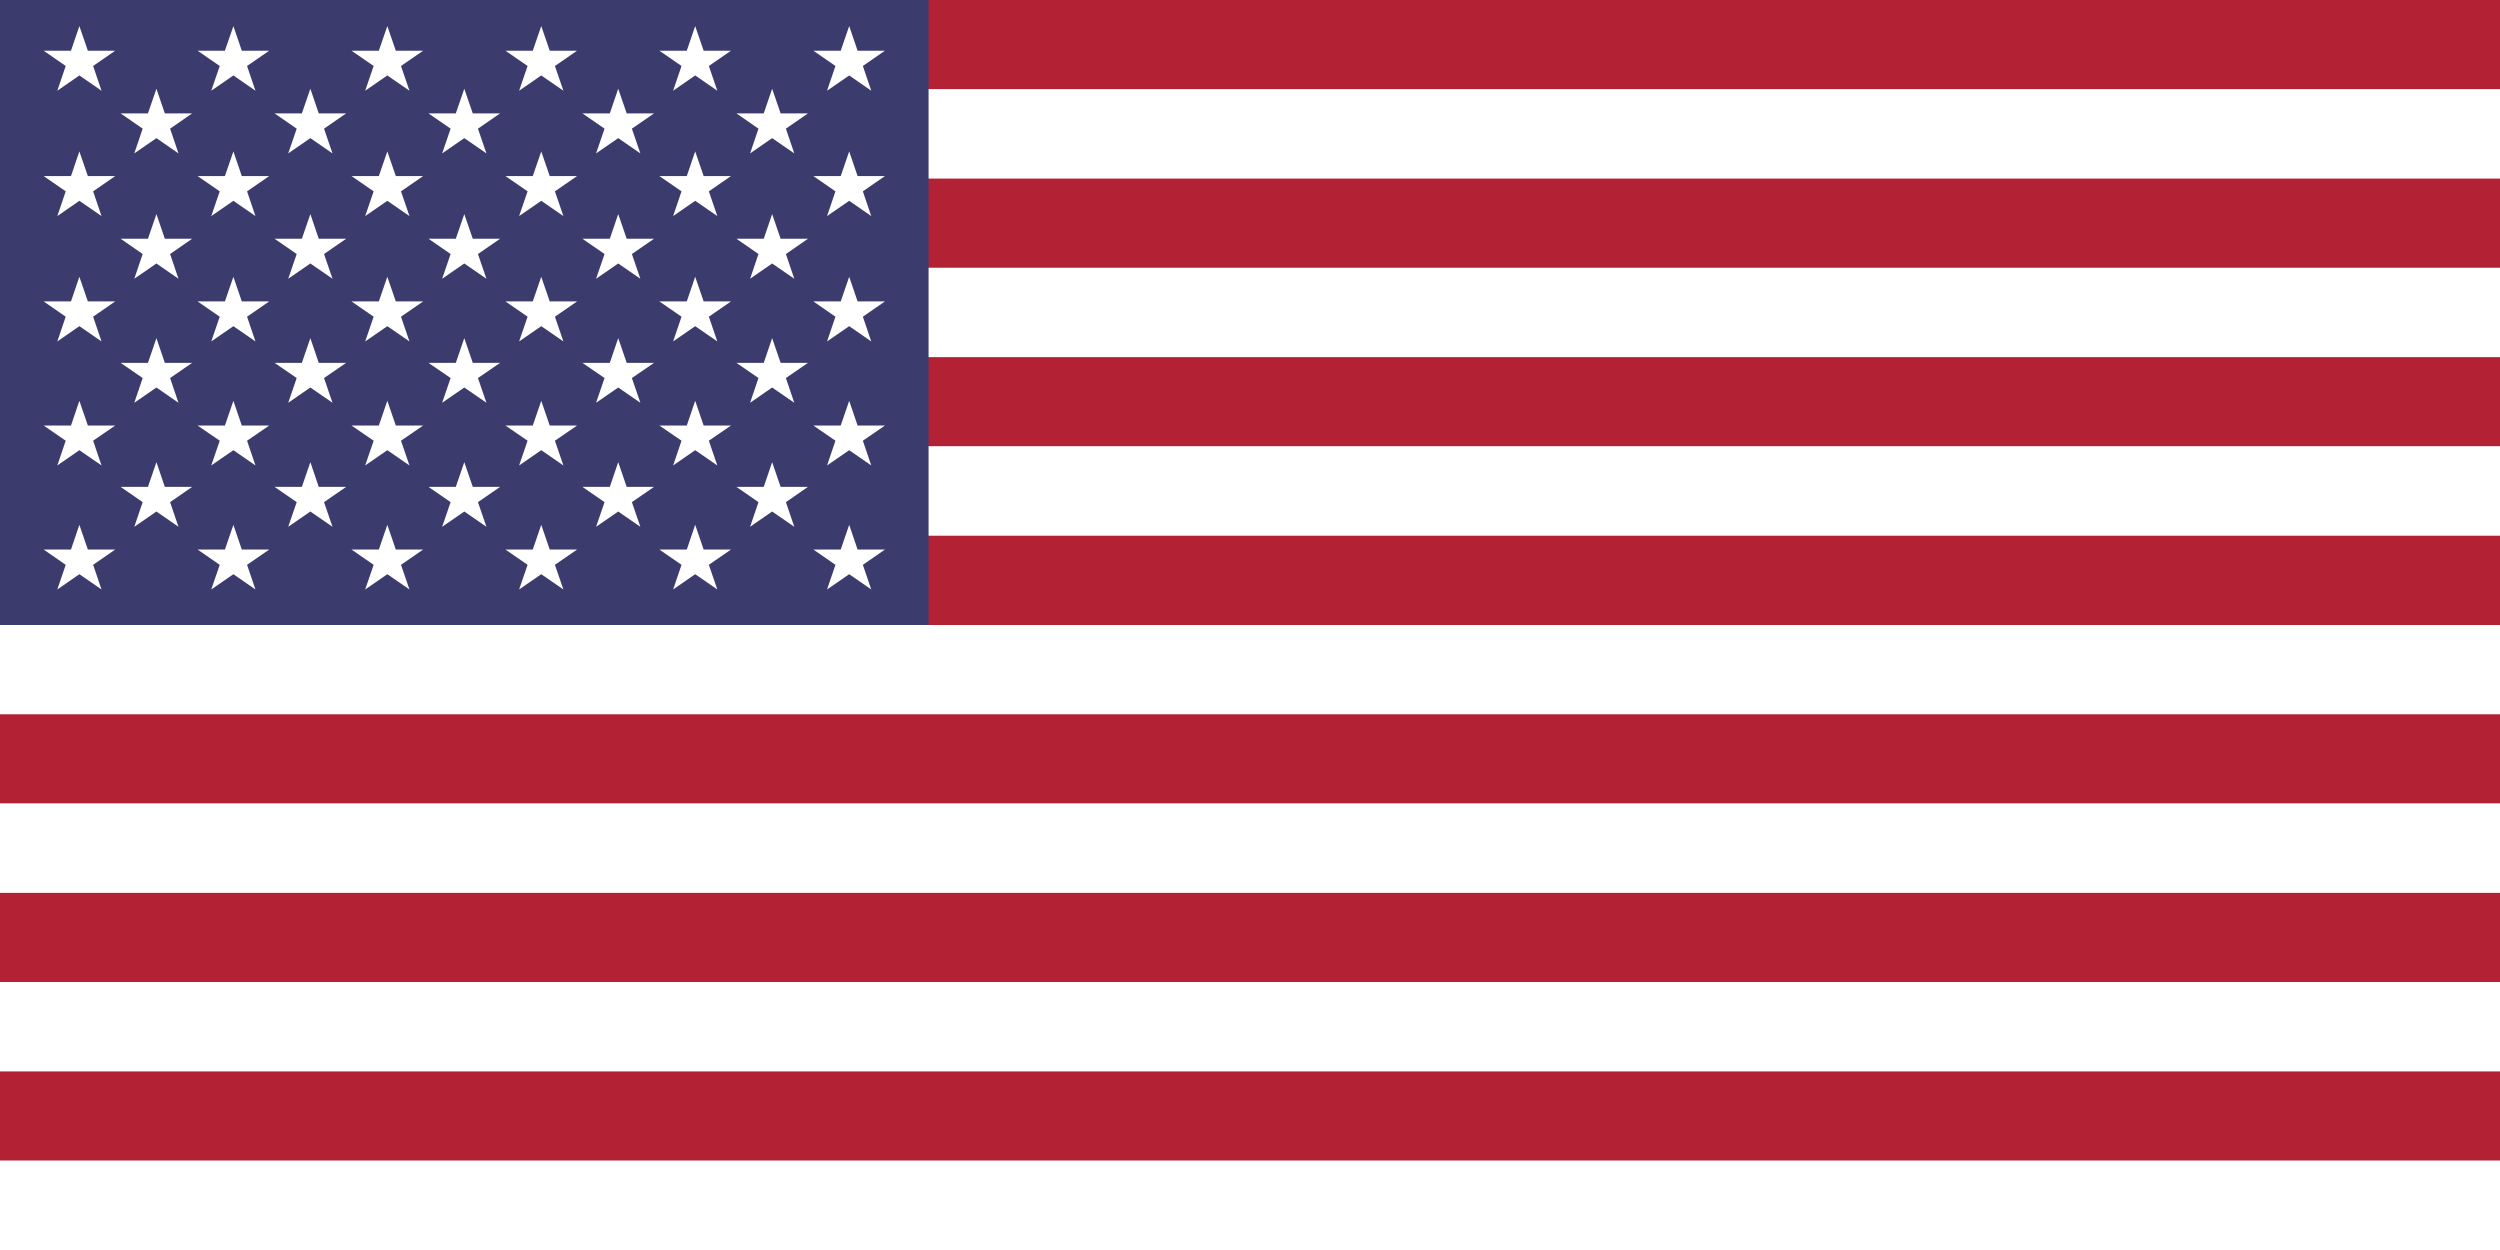 <?xml version="1.0" encoding="UTF-8"?>
<!-- Generator: Adobe Illustrator 17.1.0, SVG Export Plug-In . SVG Version: 6.00 Build 0)  -->
<!DOCTYPE svg PUBLIC "-//W3C//DTD SVG 1.1//EN" "http://www.w3.org/Graphics/SVG/1.1/DTD/svg11.dtd">
<svg version="1.1" id="Layer_1" xmlns="http://www.w3.org/2000/svg" xmlns:xlink="http://www.w3.org/1999/xlink" x="0px" y="0px" viewBox="0 0 28 14" preserveAspectRatio="none" style="enable-background:new 0 0 28 14;" xml:space="preserve">
<style type="text/css">
	.st0{fill-rule:evenodd;clip-rule:evenodd;fill:#FFFFFF;}
	.st1{fill-rule:evenodd;clip-rule:evenodd;fill:#EF3E33;}
	.st2{fill-rule:evenodd;clip-rule:evenodd;fill:#004FA3;}
	.st3{fill:#FFFFFF;}
	.st4{fill:#B22234;}
	.st5{fill:#3C3B6E;}
	.st6{fill:#ED1C24;}
	.st7{fill:#241D4F;}
	.st8{fill:#002B7F;}
	.st9{fill:#E8112D;}
</style>
<rect x="0" y="0" class="st3" width="28" height="14"/>
<g>
	<rect id="stripe" x="0" y="0" class="st4" width="28" height="1"/>
</g>
<g>
	<rect id="stripe_7_" x="0" y="1" class="st3" width="28" height="1"/>
</g>
<g>
	<rect id="stripe_8_" x="0" y="2" class="st4" width="28" height="1"/>
</g>
<g>
	<rect id="stripe_9_" x="0" y="3" class="st3" width="28" height="1"/>
</g>
<g>
	<rect id="stripe_10_" x="0" y="4" class="st4" width="28" height="1"/>
</g>
<g>
	<rect id="stripe_11_" x="0" y="5" class="st3" width="28" height="1"/>
</g>
<g>
	<rect id="stripe_12_" x="0" y="6" class="st4" width="28" height="1"/>
</g>
<g>
	<rect id="stripe_13_" x="0" y="7" class="st3" width="28" height="1"/>
</g>
<g>
	<rect id="stripe_14_" x="0" y="8" class="st4" width="28" height="1"/>
</g>
<g>
	<rect id="stripe_15_" x="0" y="9" class="st3" width="28" height="1"/>
</g>
<g>
	<rect id="stripe_16_" x="0" y="10" class="st4" width="28" height="1"/>
</g>
<g>
	<rect id="stripe_17_" x="0" y="11" class="st3" width="28" height="1"/>
</g>
<g>
	<rect id="stripe_18_" x="0" y="12" class="st4" width="28" height="1"/>
</g>
<g>
	<rect id="stripe_19_" x="0" y="13" class="st3" width="28" height="1"/>
</g>
<g>
	<rect x="0" y="0" class="st5" width="10.4" height="7"/>
	<g>
		<polygon class="st3" points="0.889,0.292 0.795,0.568 0.489,0.568 0.736,0.739 0.642,1.016 0.889,0.845 1.137,1.016 1.043,0.739     1.29,0.568 0.984,0.568   "/>
		<polygon class="st3" points="2.614,0.292 2.519,0.568 2.213,0.568 2.461,0.739 2.366,1.016 2.614,0.845 2.861,1.016 2.767,0.739     3.015,0.568 2.708,0.568   "/>
		<polygon class="st3" points="4.338,0.292 4.243,0.568 3.937,0.568 4.185,0.739 4.09,1.016 4.338,0.845 4.586,1.016 4.491,0.739     4.739,0.568 4.433,0.568   "/>
		<polygon class="st3" points="6.062,0.292 5.967,0.568 5.661,0.568 5.909,0.739 5.814,1.016 6.062,0.845 6.31,1.016 6.215,0.739     6.463,0.568 6.157,0.568   "/>
		<polygon class="st3" points="7.786,0.292 7.692,0.568 7.385,0.568 7.633,0.739 7.539,1.016 7.786,0.845 8.034,1.016 7.939,0.739     8.187,0.568 7.881,0.568   "/>
		<polygon class="st3" points="9.357,0.739 9.263,1.016 9.511,0.845 9.758,1.016 9.664,0.739 9.911,0.568 9.605,0.568 9.511,0.292     9.416,0.568 9.11,0.568   "/>
		<polygon class="st3" points="1.846,1.27 1.752,0.994 1.657,1.27 1.351,1.27 1.598,1.441 1.504,1.718 1.752,1.547 1.999,1.718     1.905,1.441 2.152,1.27   "/>
		<polygon class="st3" points="3.57,1.27 3.476,0.994 3.381,1.27 3.075,1.27 3.323,1.441 3.228,1.718 3.476,1.547 3.724,1.718     3.629,1.441 3.877,1.27   "/>
		<polygon class="st3" points="5.295,1.27 5.2,0.994 5.105,1.27 4.799,1.27 5.047,1.441 4.952,1.718 5.2,1.547 5.448,1.718     5.353,1.441 5.601,1.27   "/>
		<polygon class="st3" points="7.019,1.27 6.924,0.994 6.83,1.27 6.523,1.27 6.771,1.441 6.676,1.718 6.924,1.547 7.172,1.718     7.077,1.441 7.325,1.27   "/>
		<polygon class="st3" points="8.743,1.27 8.648,0.994 8.554,1.27 8.248,1.27 8.495,1.441 8.401,1.718 8.648,1.547 8.896,1.718     8.802,1.441 9.049,1.27   "/>
		<polygon class="st3" points="0.984,1.972 0.889,1.696 0.795,1.972 0.489,1.972 0.736,2.143 0.642,2.42 0.889,2.249 1.137,2.42     1.043,2.143 1.29,1.972   "/>
		<polygon class="st3" points="2.708,1.972 2.614,1.696 2.519,1.972 2.213,1.972 2.461,2.143 2.366,2.42 2.614,2.249 2.861,2.42     2.767,2.143 3.015,1.972   "/>
		<polygon class="st3" points="4.433,1.972 4.338,1.696 4.243,1.972 3.937,1.972 4.185,2.143 4.09,2.42 4.338,2.249 4.586,2.42     4.491,2.143 4.739,1.972   "/>
		<polygon class="st3" points="6.157,1.972 6.062,1.696 5.967,1.972 5.661,1.972 5.909,2.143 5.814,2.42 6.062,2.249 6.31,2.42     6.215,2.143 6.463,1.972   "/>
		<polygon class="st3" points="7.881,1.972 7.786,1.696 7.692,1.972 7.385,1.972 7.633,2.143 7.539,2.42 7.786,2.249 8.034,2.42     7.939,2.143 8.187,1.972   "/>
		<polygon class="st3" points="9.605,1.972 9.511,1.696 9.416,1.972 9.11,1.972 9.357,2.143 9.263,2.42 9.511,2.249 9.758,2.42     9.664,2.143 9.911,1.972   "/>
	</g>
	<g>
		<polygon class="st3" points="1.846,2.674 1.752,2.398 1.657,2.674 1.351,2.674 1.598,2.845 1.504,3.122 1.752,2.951 1.999,3.122     1.905,2.845 2.152,2.674   "/>
		<polygon class="st3" points="3.57,2.674 3.476,2.398 3.381,2.674 3.075,2.674 3.323,2.845 3.228,3.122 3.476,2.951 3.724,3.122     3.629,2.845 3.877,2.674   "/>
		<polygon class="st3" points="5.295,2.674 5.2,2.398 5.105,2.674 4.799,2.674 5.047,2.845 4.952,3.122 5.2,2.951 5.448,3.122     5.353,2.845 5.601,2.674   "/>
		<polygon class="st3" points="7.019,2.674 6.924,2.398 6.83,2.674 6.523,2.674 6.771,2.845 6.676,3.122 6.924,2.951 7.172,3.122     7.077,2.845 7.325,2.674   "/>
		<polygon class="st3" points="8.743,2.674 8.648,2.398 8.554,2.674 8.248,2.674 8.495,2.845 8.401,3.122 8.648,2.951 8.896,3.122     8.802,2.845 9.049,2.674   "/>
		<polygon class="st3" points="0.984,3.376 0.889,3.1 0.795,3.376 0.489,3.376 0.736,3.547 0.642,3.824 0.889,3.653 1.137,3.824     1.043,3.547 1.29,3.376   "/>
		<polygon class="st3" points="2.708,3.376 2.614,3.1 2.519,3.376 2.213,3.376 2.461,3.547 2.366,3.824 2.614,3.653 2.861,3.824     2.767,3.547 3.015,3.376   "/>
		<polygon class="st3" points="4.433,3.376 4.338,3.1 4.243,3.376 3.937,3.376 4.185,3.547 4.09,3.824 4.338,3.653 4.586,3.824     4.491,3.547 4.739,3.376   "/>
		<polygon class="st3" points="6.157,3.376 6.062,3.1 5.967,3.376 5.661,3.376 5.909,3.547 5.814,3.824 6.062,3.653 6.31,3.824     6.215,3.547 6.463,3.376   "/>
		<polygon class="st3" points="7.881,3.376 7.786,3.1 7.692,3.376 7.385,3.376 7.633,3.547 7.539,3.824 7.786,3.653 8.034,3.824     7.939,3.547 8.187,3.376   "/>
		<polygon class="st3" points="9.605,3.376 9.511,3.1 9.416,3.376 9.11,3.376 9.357,3.547 9.263,3.824 9.511,3.653 9.758,3.824     9.664,3.547 9.911,3.376   "/>
	</g>
	<g>
		<polygon class="st3" points="1.846,4.064 1.752,3.787 1.657,4.064 1.351,4.064 1.598,4.234 1.504,4.511 1.752,4.34 1.999,4.511     1.905,4.234 2.152,4.064   "/>
		<polygon class="st3" points="3.57,4.064 3.476,3.787 3.381,4.064 3.075,4.064 3.323,4.234 3.228,4.511 3.476,4.34 3.724,4.511     3.629,4.234 3.877,4.064   "/>
		<polygon class="st3" points="5.295,4.064 5.2,3.787 5.105,4.064 4.799,4.064 5.047,4.234 4.952,4.511 5.2,4.34 5.448,4.511     5.353,4.234 5.601,4.064   "/>
		<polygon class="st3" points="7.019,4.064 6.924,3.787 6.83,4.064 6.523,4.064 6.771,4.234 6.676,4.511 6.924,4.34 7.172,4.511     7.077,4.234 7.325,4.064   "/>
		<polygon class="st3" points="8.743,4.064 8.648,3.787 8.554,4.064 8.248,4.064 8.495,4.234 8.401,4.511 8.648,4.34 8.896,4.511     8.802,4.234 9.049,4.064   "/>
		<polygon class="st3" points="0.984,4.766 0.889,4.489 0.795,4.766 0.489,4.766 0.736,4.936 0.642,5.213 0.889,5.042 1.137,5.213     1.043,4.936 1.29,4.766   "/>
		<polygon class="st3" points="2.708,4.766 2.614,4.489 2.519,4.766 2.213,4.766 2.461,4.936 2.366,5.213 2.614,5.042 2.861,5.213     2.767,4.936 3.015,4.766   "/>
		<polygon class="st3" points="4.433,4.766 4.338,4.489 4.243,4.766 3.937,4.766 4.185,4.936 4.09,5.213 4.338,5.042 4.586,5.213     4.491,4.936 4.739,4.766   "/>
		<polygon class="st3" points="6.157,4.766 6.062,4.489 5.967,4.766 5.661,4.766 5.909,4.936 5.814,5.213 6.062,5.042 6.31,5.213     6.215,4.936 6.463,4.766   "/>
		<polygon class="st3" points="7.881,4.766 7.786,4.489 7.692,4.766 7.385,4.766 7.633,4.936 7.539,5.213 7.786,5.042 8.034,5.213     7.939,4.936 8.187,4.766   "/>
		<polygon class="st3" points="9.605,4.766 9.511,4.489 9.416,4.766 9.11,4.766 9.357,4.936 9.263,5.213 9.511,5.042 9.758,5.213     9.664,4.936 9.911,4.766   "/>
	</g>
	<g>
		<polygon class="st3" points="1.846,5.453 1.752,5.176 1.657,5.453 1.351,5.453 1.598,5.624 1.504,5.9 1.752,5.729 1.999,5.9     1.905,5.624 2.152,5.453   "/>
		<polygon class="st3" points="3.57,5.453 3.476,5.176 3.381,5.453 3.075,5.453 3.323,5.624 3.228,5.9 3.476,5.729 3.724,5.9     3.629,5.624 3.877,5.453   "/>
		<polygon class="st3" points="5.295,5.453 5.2,5.176 5.105,5.453 4.799,5.453 5.047,5.624 4.952,5.9 5.2,5.729 5.448,5.9     5.353,5.624 5.601,5.453   "/>
		<polygon class="st3" points="7.019,5.453 6.924,5.176 6.83,5.453 6.523,5.453 6.771,5.624 6.676,5.9 6.924,5.729 7.172,5.9     7.077,5.624 7.325,5.453   "/>
		<polygon class="st3" points="8.743,5.453 8.648,5.176 8.554,5.453 8.248,5.453 8.495,5.624 8.401,5.9 8.648,5.729 8.896,5.9     8.802,5.624 9.049,5.453   "/>
		<polygon class="st3" points="0.984,6.155 0.889,5.878 0.795,6.155 0.489,6.155 0.736,6.326 0.642,6.602 0.889,6.431 1.137,6.602     1.043,6.326 1.29,6.155   "/>
		<polygon class="st3" points="2.708,6.155 2.614,5.878 2.519,6.155 2.213,6.155 2.461,6.326 2.366,6.602 2.614,6.431 2.861,6.602     2.767,6.326 3.015,6.155   "/>
		<polygon class="st3" points="4.433,6.155 4.338,5.878 4.243,6.155 3.937,6.155 4.185,6.326 4.09,6.602 4.338,6.431 4.586,6.602     4.491,6.326 4.739,6.155   "/>
		<polygon class="st3" points="6.157,6.155 6.062,5.878 5.967,6.155 5.661,6.155 5.909,6.326 5.814,6.602 6.062,6.431 6.31,6.602     6.215,6.326 6.463,6.155   "/>
		<polygon class="st3" points="7.881,6.155 7.786,5.878 7.692,6.155 7.385,6.155 7.633,6.326 7.539,6.602 7.786,6.431 8.034,6.602     7.939,6.326 8.187,6.155   "/>
		<polygon class="st3" points="9.605,6.155 9.511,5.878 9.416,6.155 9.11,6.155 9.357,6.326 9.263,6.602 9.511,6.431 9.758,6.602     9.664,6.326 9.911,6.155   "/>
	</g>
</g>
</svg>
